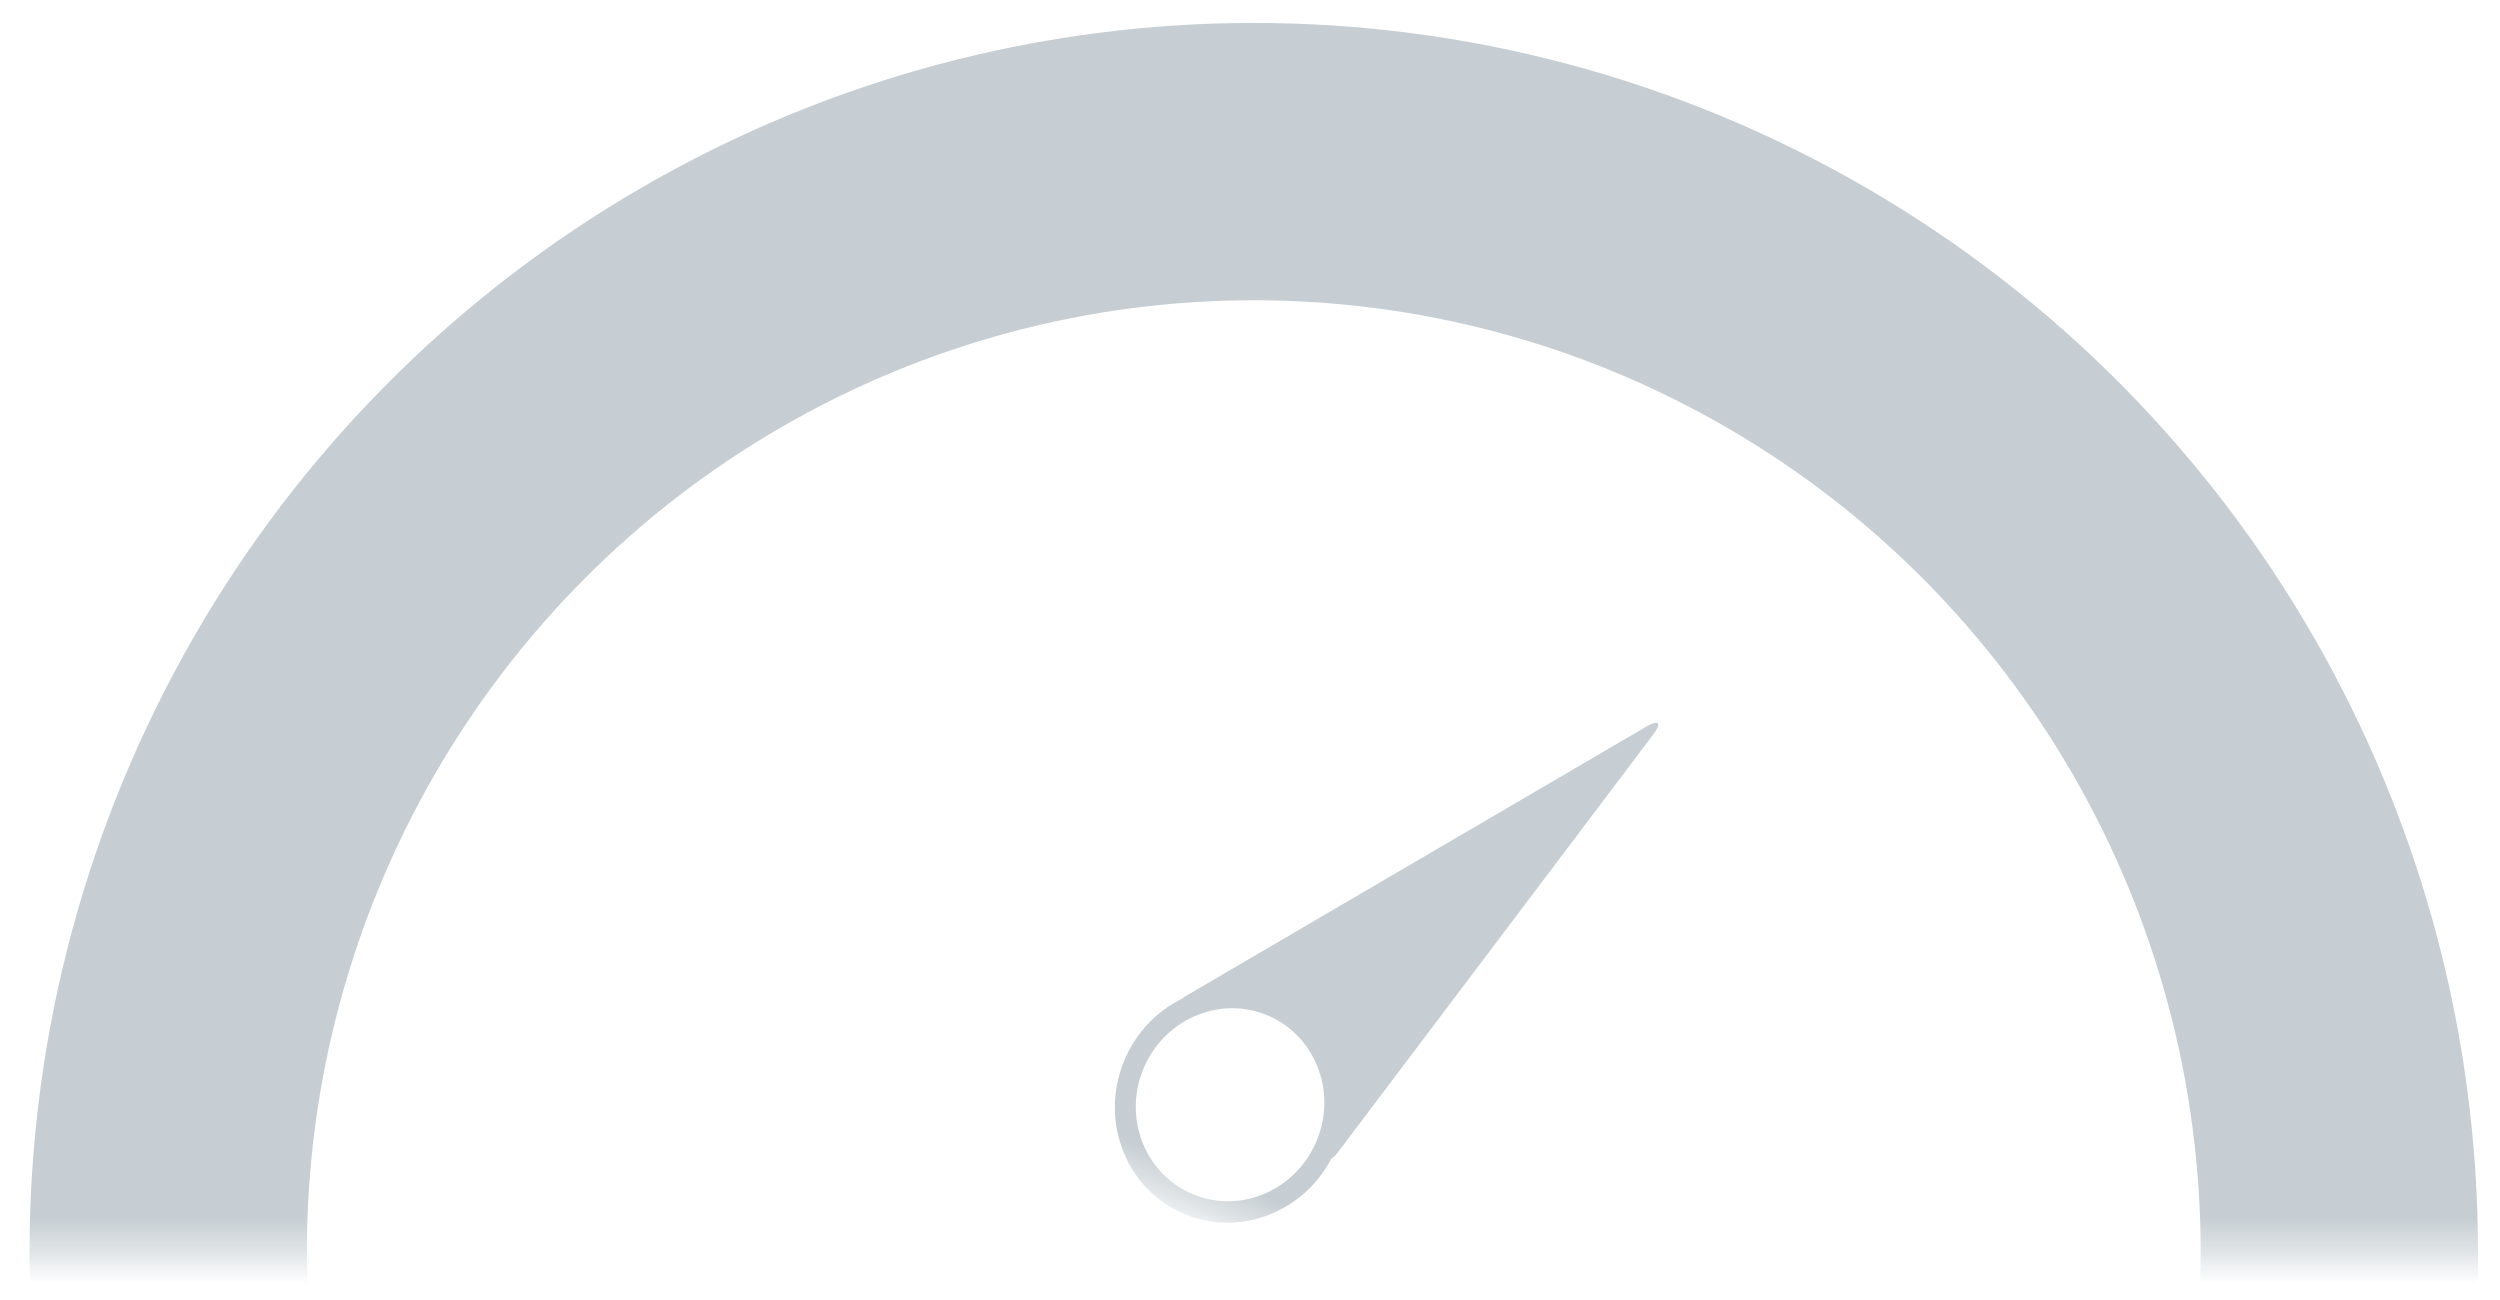 <?xml version="1.0" encoding="UTF-8"?>
<svg width="75px" height="39px" viewBox="0 0 75 39" version="1.1" xmlns="http://www.w3.org/2000/svg" xmlns:xlink="http://www.w3.org/1999/xlink">
    <!-- Generator: Sketch 42 (36781) - http://www.bohemiancoding.com/sketch -->
    <title>EUI</title>
    <desc>Created with Sketch.</desc>
    <defs>
        <rect id="path-1" x="-22" y="-4.037" width="110" height="41.596"></rect>
    </defs>
    <g id="Symbols" stroke="none" stroke-width="1" fill="none" fill-rule="evenodd">
        <g id="EUI">
            <mask id="mask-2" fill="white">
                <use xlink:href="#path-1"></use>
            </mask>
            <g id="Mask"></g>
            <ellipse id="Oval" stroke="#C6CED3" stroke-width="8.32" mask="url(#mask-2)" cx="37.613" cy="37.56" rx="32.567" ry="32.712"></ellipse>
            <path d="M42.394,34.728 C42.217,36.52 40.753,37.917 38.972,37.917 C37.072,37.917 35.532,36.326 35.532,34.364 C35.532,33.432 35.879,32.584 36.447,31.95 C36.468,31.909 36.493,31.868 36.524,31.829 L46.3,19.168 C46.57,18.817 46.696,18.882 46.582,19.306 L42.5,34.495 C42.476,34.582 42.44,34.661 42.394,34.728 Z M38.972,37.271 C40.526,37.271 41.786,35.969 41.786,34.364 C41.786,32.758 40.526,31.456 38.972,31.456 C37.418,31.456 36.157,32.758 36.157,34.364 C36.157,35.969 37.418,37.271 38.972,37.271 Z" id="Combined-Shape" fill="#C6CED3" mask="url(#mask-2)" transform="translate(41.078, 28.429) rotate(22) translate(-41.078, -28.429) "></path>
        </g>
    </g>
</svg>